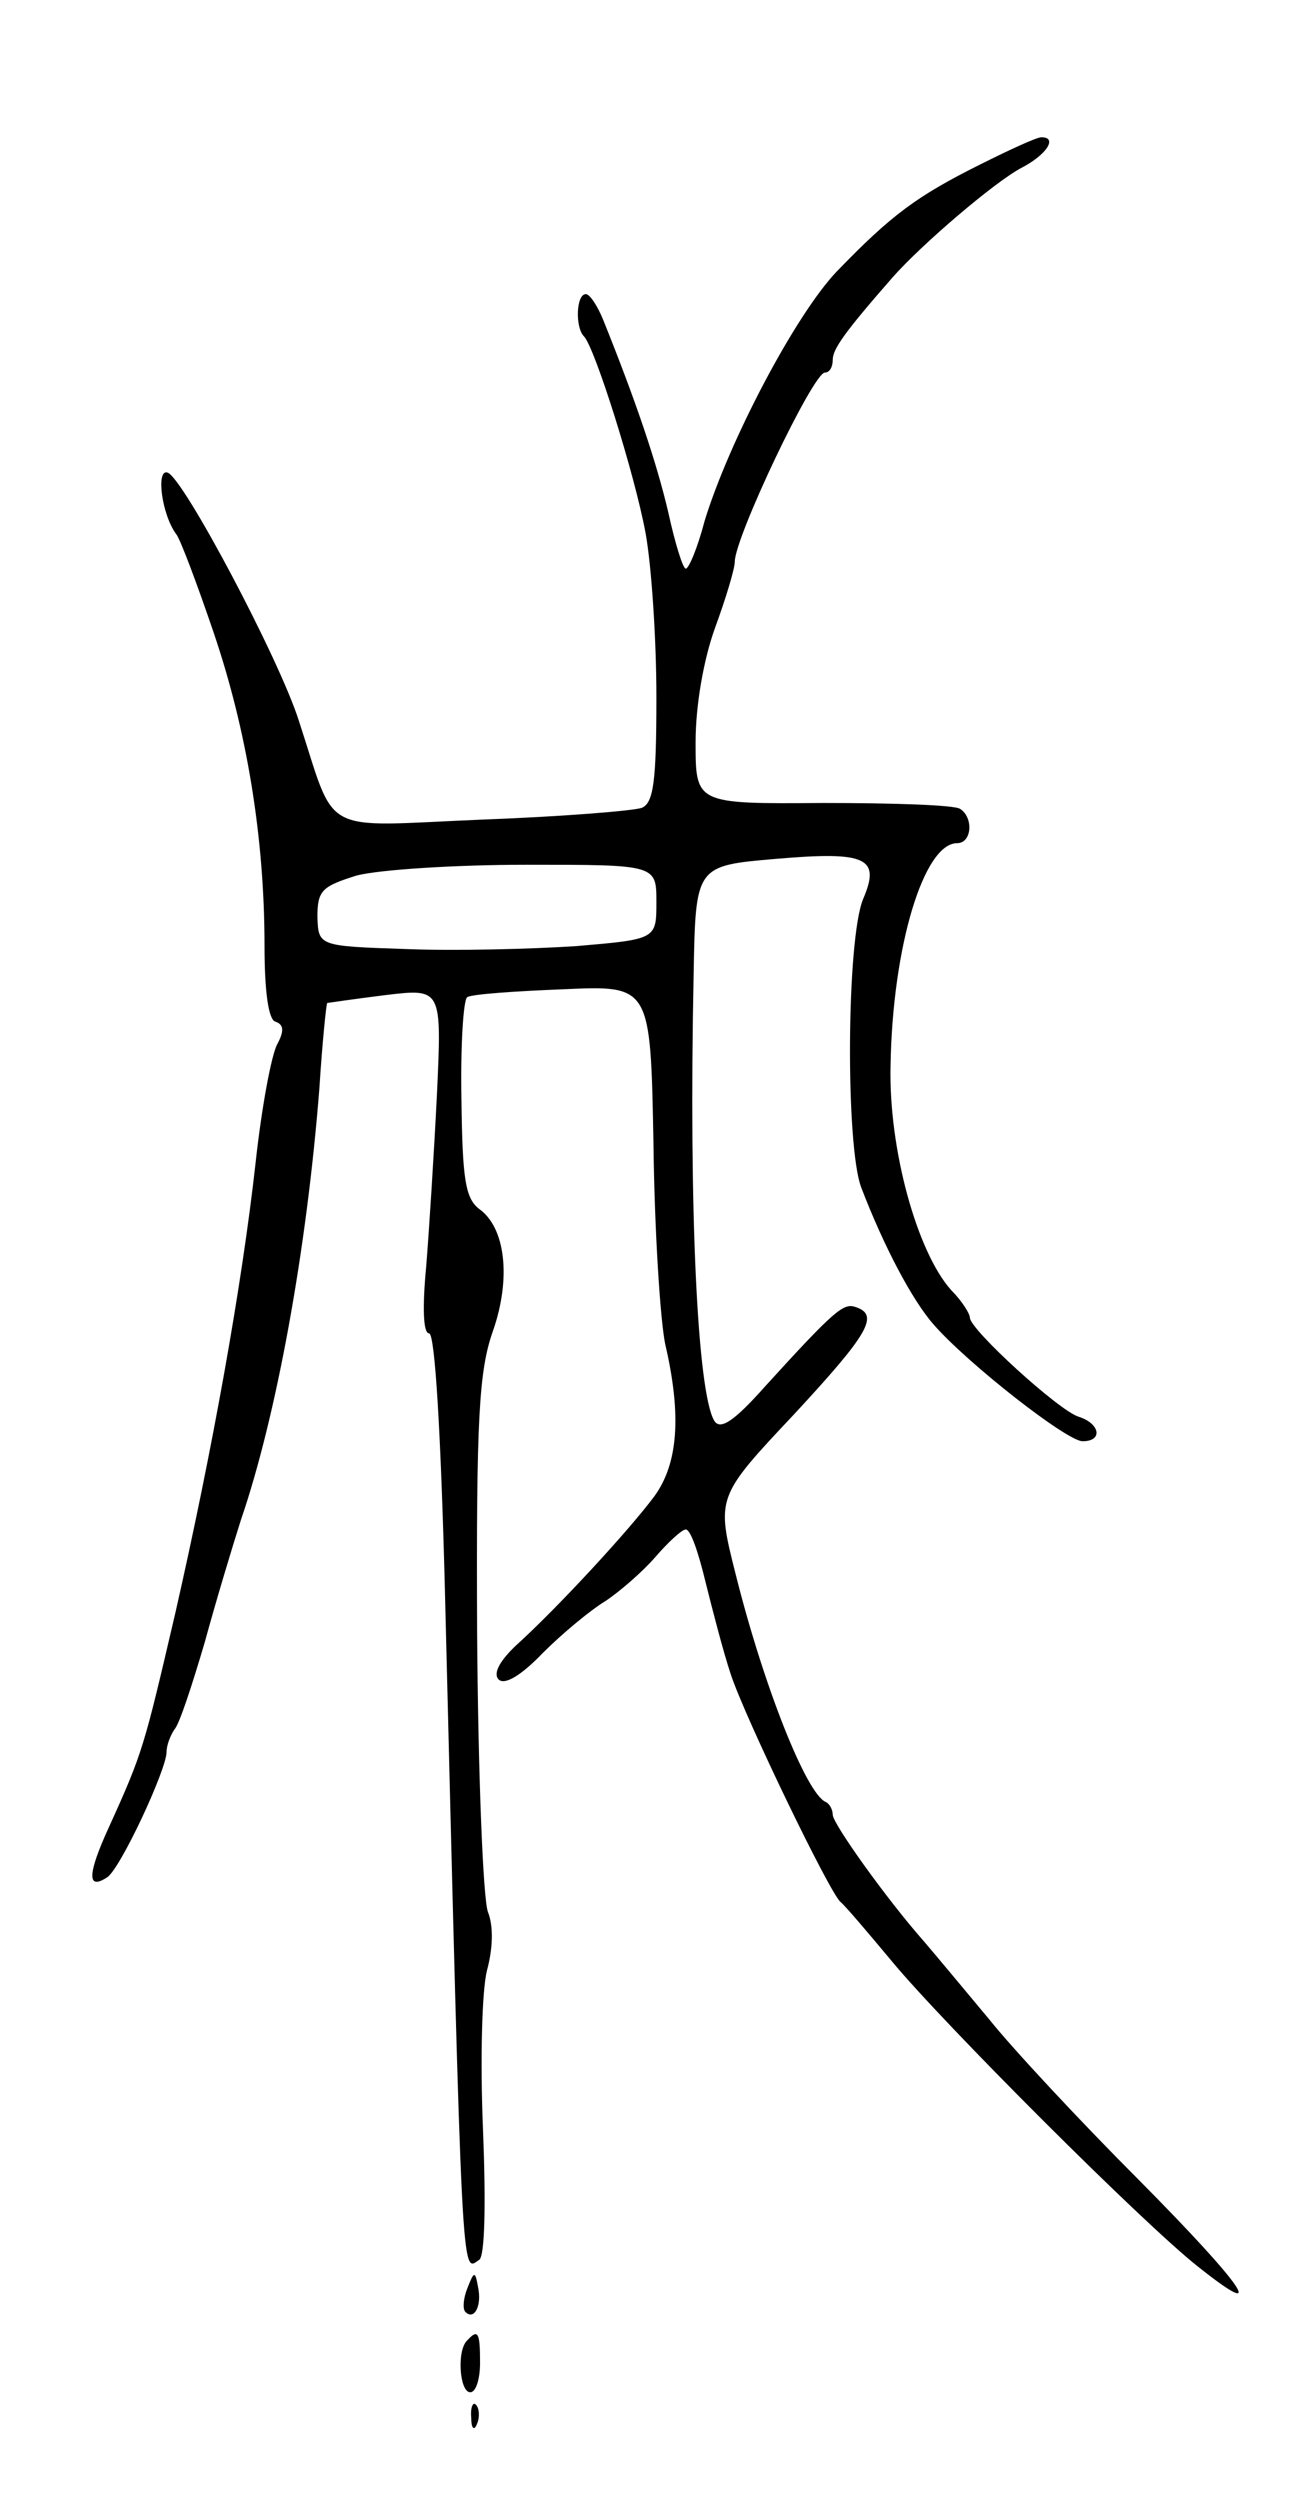 <svg version="1.0" xmlns="http://www.w3.org/2000/svg"
 width="133pt" height="255pt" viewBox="0 0 133 255"
 preserveAspectRatio="xMidYMid meet">
<g transform="translate(0,255) scale(0.1,-0.1)"
fill="#000000" stroke="none">
<path d="M1000 2382 c-64 -32 -90 -51 -146 -109 -42 -44 -110 -173 -135 -255
-7 -27 -16 -48 -19 -48 -3 0 -11 26 -18 58 -12 51 -33 113 -66 195 -6 15 -14
27 -18 27 -10 0 -11 -34 -2 -43 11 -11 52 -141 63 -201 6 -33 11 -108 11 -167
0 -87 -3 -108 -15 -113 -9 -3 -82 -9 -164 -12 -167 -7 -147 -18 -186 101 -20
63 -118 248 -134 253 -12 4 -6 -43 9 -63 4 -5 21 -50 38 -100 34 -100 52 -209
52 -320 0 -46 4 -75 11 -77 9 -3 9 -10 2 -23 -6 -11 -16 -65 -22 -120 -14
-126 -44 -293 -82 -460 -32 -137 -33 -142 -68 -219 -22 -48 -22 -64 -2 -51 13
7 61 110 61 128 0 7 4 17 8 23 5 5 18 45 31 89 12 44 29 100 37 125 36 105 67
274 80 440 3 47 7 86 8 87 0 0 27 4 59 8 58 7 58 7 53 -101 -3 -60 -8 -139
-11 -176 -4 -42 -3 -68 3 -68 6 0 12 -103 16 -257 18 -725 17 -700 35 -688 6
3 7 58 4 133 -3 72 -1 142 4 162 6 22 7 45 1 60 -5 14 -10 142 -11 285 -1 219
2 267 16 307 19 54 13 106 -14 125 -14 11 -17 30 -18 112 -1 55 2 102 6 104 5
3 48 6 98 8 89 4 89 4 92 -157 1 -89 7 -181 12 -205 17 -73 13 -122 -11 -155
-26 -35 -99 -114 -141 -152 -17 -16 -24 -29 -18 -35 6 -6 23 4 45 27 20 20 49
44 64 53 15 10 38 30 51 45 13 15 27 28 31 28 5 0 13 -24 20 -53 7 -28 18 -71
26 -95 15 -45 101 -223 112 -232 4 -3 27 -30 52 -60 52 -63 257 -268 313 -312
73 -58 47 -20 -60 88 -60 60 -129 134 -153 164 -25 30 -55 66 -67 80 -38 43
-93 120 -93 129 0 5 -3 11 -7 13 -20 8 -64 120 -92 232 -20 79 -20 79 60 164
76 82 87 101 62 109 -12 4 -21 -3 -92 -81 -32 -36 -46 -45 -52 -35 -17 29 -26
212 -21 455 2 111 2 111 84 118 93 8 107 1 89 -41 -17 -41 -18 -251 -2 -294
23 -60 52 -115 74 -140 35 -40 136 -119 152 -119 21 0 18 18 -4 25 -20 6 -111
89 -111 101 0 4 -8 17 -19 28 -35 39 -64 144 -62 229 2 122 34 227 68 227 15
0 17 26 3 35 -6 4 -69 6 -140 6 -130 -1 -130 -1 -130 62 0 37 8 84 20 117 11
30 20 60 20 67 0 25 80 193 92 193 5 0 8 6 8 13 0 11 12 28 61 84 30 34 105
98 132 112 25 13 37 31 20 31 -5 0 -33 -13 -63 -28z m-330 -752 c0 -38 0 -38
-82 -45 -46 -3 -123 -5 -173 -3 -90 3 -90 3 -91 33 0 27 5 31 40 42 23 6 101
11 174 11 132 0 132 0 132 -38z"/>
<path d="M477 216 c-4 -10 -5 -21 -2 -24 9 -9 17 6 13 25 -3 17 -4 17 -11 -1z"/>
<path d="M477 163 c-11 -10 -8 -53 3 -53 6 0 10 14 10 30 0 31 -2 35 -13 23z"/>
<path d="M481 84 c0 -11 3 -14 6 -6 3 7 2 16 -1 19 -3 4 -6 -2 -5 -13z"/>
</g>
</svg>
